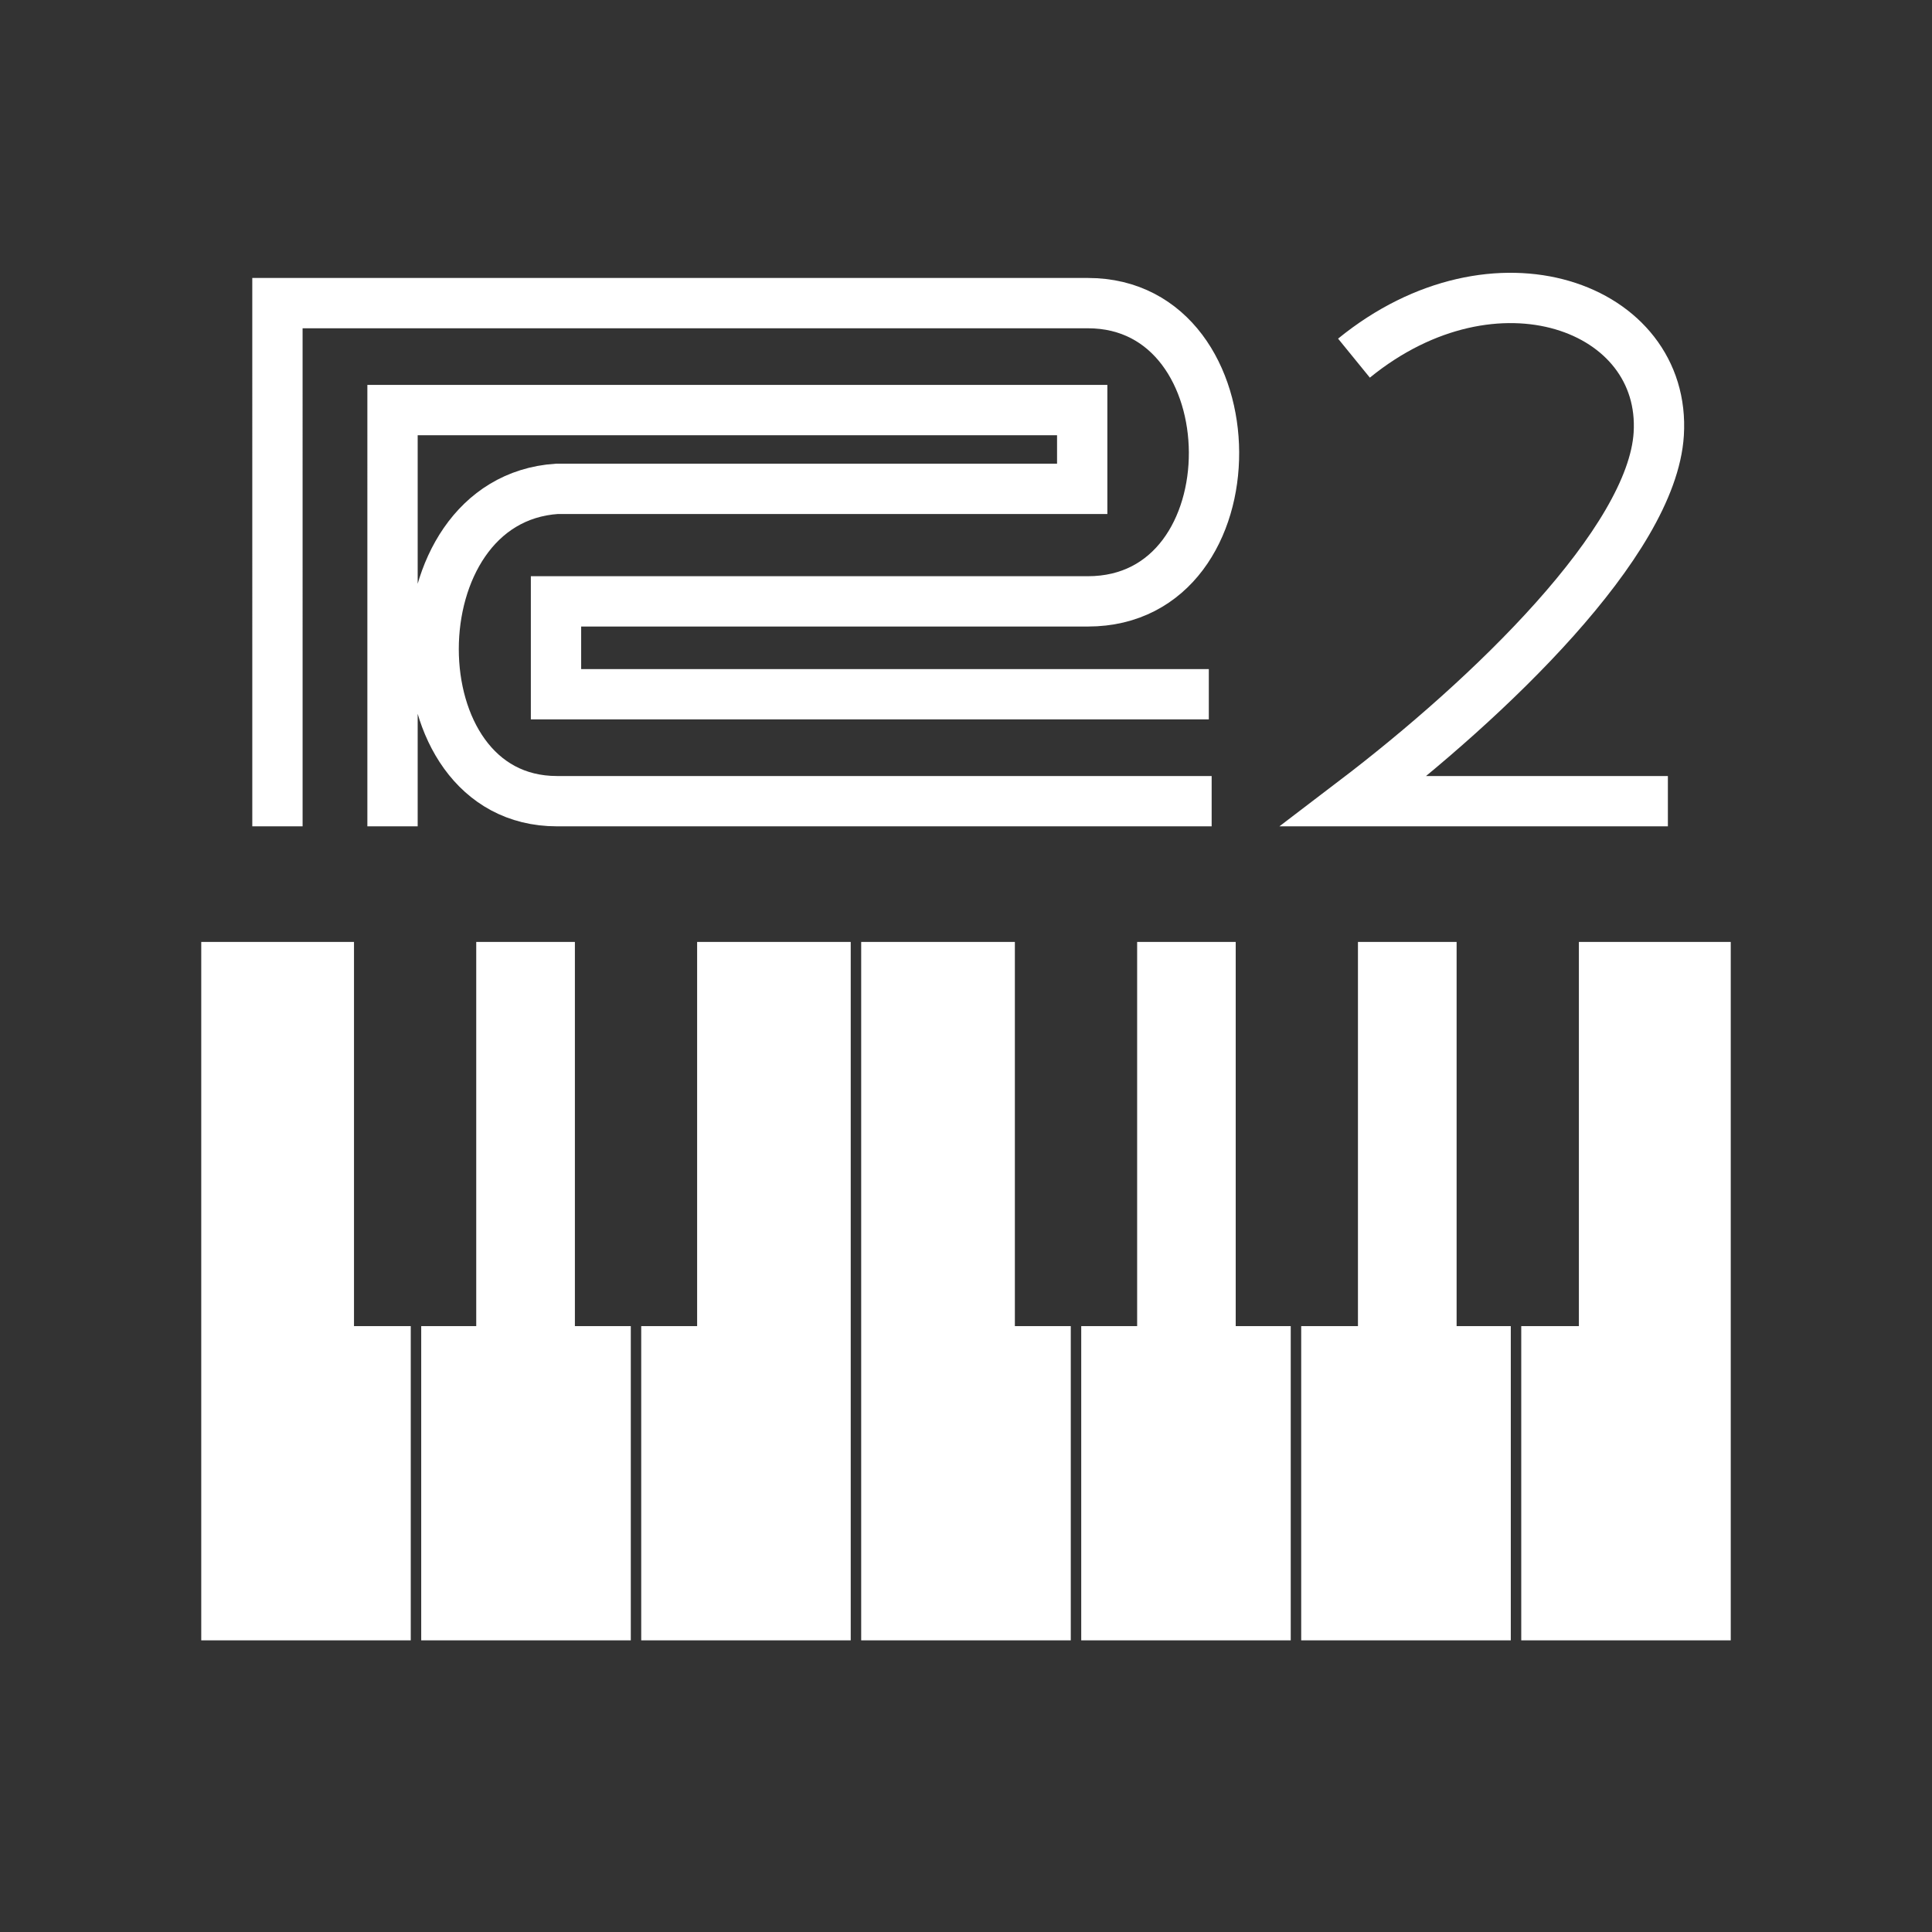 <?xml version="1.0" encoding="UTF-8"?>
<svg version="1.1" viewBox="0 0 48 48" xmlns="http://www.w3.org/2000/svg">
    <rect x="0" y="0" width="48" height="48" fill="#333333" stroke="none"/>
    <path d="m17.32 23.402v9.545h-1.389v7.807h5.205v-17.352h-3.816z" fill="#fff" style="paint-order:stroke markers fill"/>
    <path d="m21.396 23.402v17.352h5.207v-7.807h-1.389v-9.545h-3.818z" fill="#fff" style="paint-order:stroke markers fill"/>
    <path d="m28.252 23.402v9.545h-1.389v7.807h5.205v-7.807h-1.367v-9.545h-2.449z" fill="#fff" style="paint-order:stroke markers fill"/>
    <path d="m33.738 23.402v9.545h-1.41v7.807h5.207v-7.807h-1.346v-9.545h-2.451z" fill="#fff" style="paint-order:stroke markers fill"/>
    <path d="m39.227 23.402v9.545h-1.432v7.807h5.205v-17.352h-3.773z" fill="#fff" style="paint-order:stroke markers fill"/>
    <path d="m11.832 23.402v9.545h-1.367v7.807h5.207v-7.807h-1.389v-9.545h-2.451z" fill="#fff" style="paint-order:stroke markers fill"/>
    <path d="m5 23.402v17.352h5.205v-7.807h-1.41v-9.545h-3.795z" fill="#fff" style="paint-order:stroke markers fill"/>
    <path d="m6.893 20.53-2.489e-4 -12.999h20.134c4.145 0 4.215 7.41 0 7.41h-13.213v2.307h16.219" fill="none" stroke="#fff" stroke-width="1.25"/>
    <path d="m9.752 20.53 1.678e-4 -10.342h17.135v1.957h-13.049c-4.086 0.27-4.086 7.76 0 7.76h16.265" fill="none" stroke="#fff" stroke-width="1.25"/>
    <path d="m41.438 19.905h-7.799c3.373-2.568 7.404-6.446 7.572-9.119 0.199-3.169-4.062-4.747-7.572-1.888" fill="none" stroke="#fff" stroke-width="1.25"/>
</svg>
